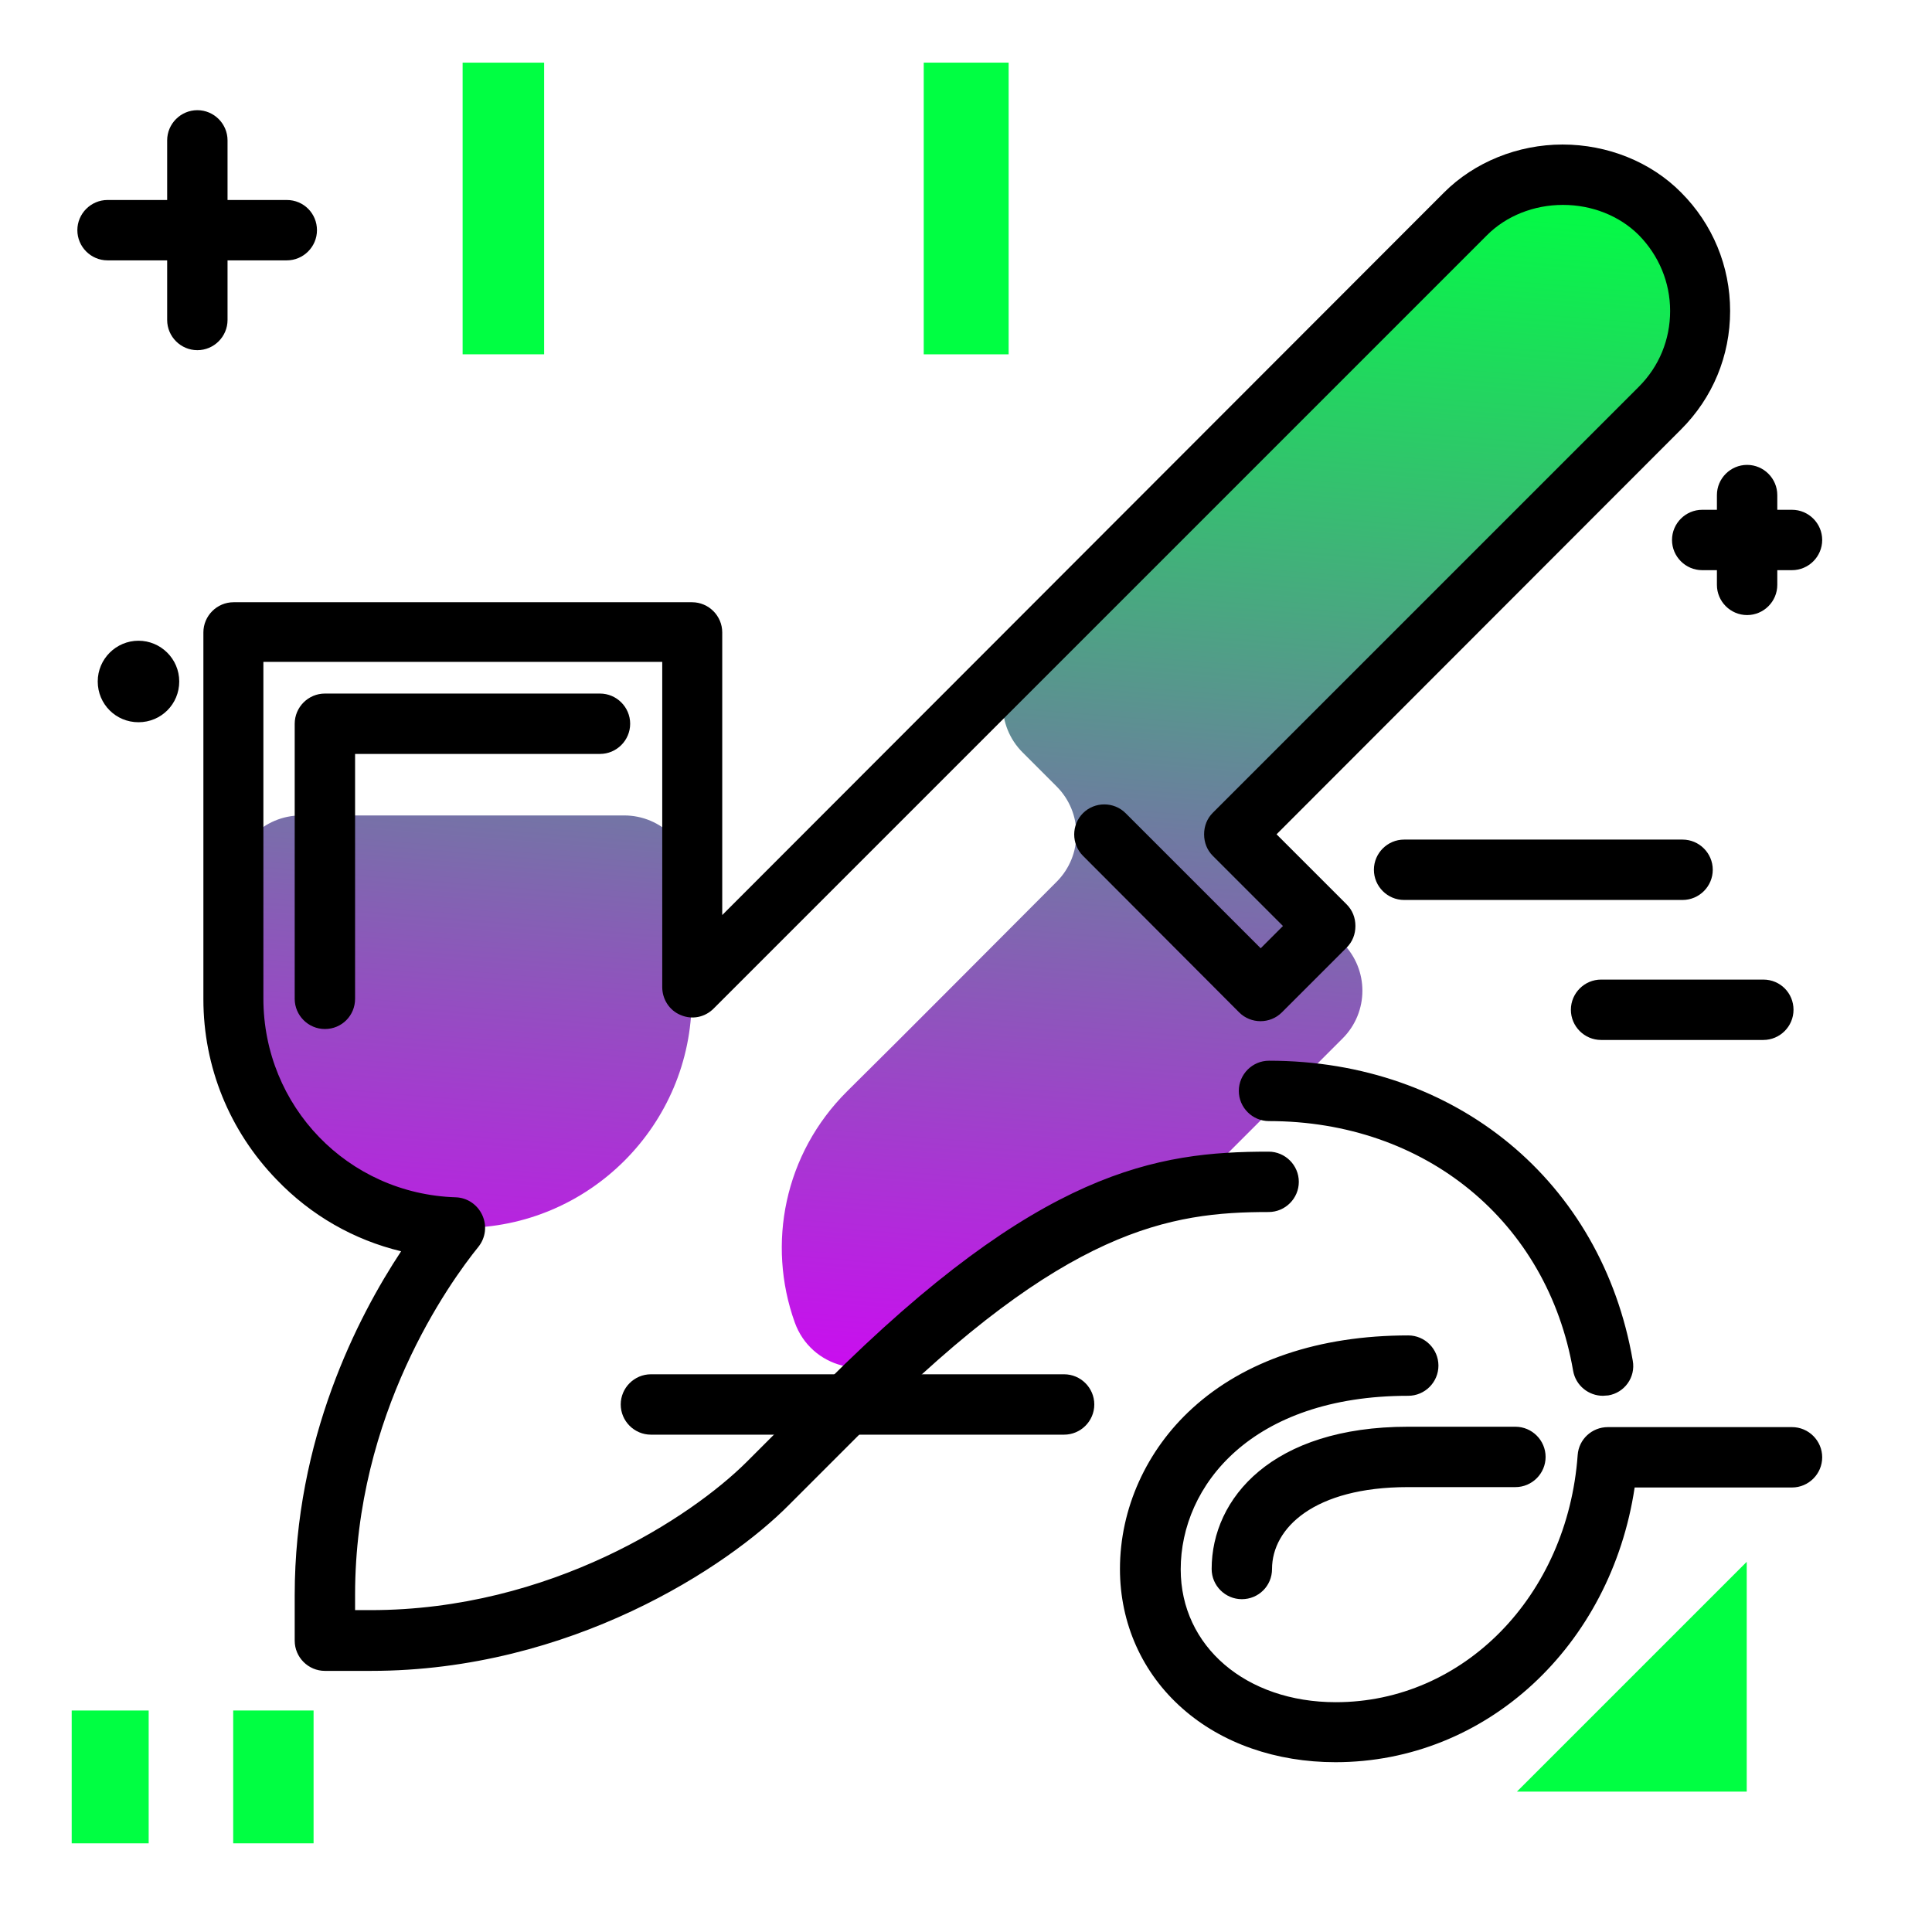 <svg version="1.1" id="Layer_1" xmlns="http://www.w3.org/2000/svg" xmlns:xlink="http://www.w3.org/1999/xlink" x="0px" y="0px" viewBox="0 0 512 512" enable-background="new 0 0 512 512" xml:space="preserve">
<g>
	<path fill="rgb(0, 255, 66)" class="secondary-color" d="M83.1,453.3v35.2H61.8v-35.2H83.1z M244.8,16.6v77.3h22.5V16.6H244.8z"></path>
	<path fill="rgb(0, 255, 66)" class="secondary-color" d="M402,474.8l60.9-60.9v60.9H402z M19,453.3v35.2h20.4v-35.2H19z M122.6,16.6v77.3h21.6V16.6H122.6z"></path>
</g>
<path d="M475.3,267.6c0,4.4-3.6,8-8,8h-43c-4.4,0-8-3.6-8-8s3.6-8,8-8h43C471.8,259.6,475.3,263.2,475.3,267.6z M453.9,230.5
	c0-4.4-3.6-8-8-8h-73.8c-4.4,0-8,3.6-8,8s3.6,8,8,8h73.8C450.3,238.5,453.9,234.9,453.9,230.5z M76,53H60.3V37.2c0-4.4-3.6-8-8-8
	s-8,3.6-8,8V53H28.5c-4.4,0-8,3.6-8,8s3.6,8,8,8h15.8v15.8c0,4.4,3.6,8,8,8s8-3.6,8-8V69H76c4.4,0,8-3.6,8-8S80.5,53,76,53z
	 M474.9,135.1H471v-3.9c0-4.4-3.6-8-8-8s-8,3.6-8,8v3.9h-3.9c-4.4,0-8,3.6-8,8s3.6,8,8,8h3.9v3.9c0,4.4,3.6,8,8,8s8-3.6,8-8v-3.9
	h3.9c4.4,0,8-3.6,8-8S479.3,135.1,474.9,135.1z M36.7,169.8c-5.9,0-10.8,4.8-10.8,10.8s4.8,10.8,10.8,10.8s10.8-4.8,10.8-10.8
	S42.6,169.8,36.7,169.8z M282,364.2H172.5c-4.4,0-8,3.6-8,8s3.6,8,8,8H282c4.4,0,8-3.6,8-8S286.4,364.2,282,364.2z"></path>
<linearGradient id="SVGID_1_" gradientUnits="userSpaceOnUse" x1="237.764" y1="381.793" x2="266.279" y2="36.763" class="gradient-element">
	<stop offset="0" class="primary-color-gradient" style="stop-color: rgb(213, 0, 249)"></stop>
	<stop offset="1" class="secondary-color-gradient" style="stop-color: rgb(0, 255, 66)"></stop>
</linearGradient>
<path fill="url(#SVGID_1_)" d="M79.8,216.1c-9.9,0-17.9,8-17.9,17.9v30.7c0,33.5,27.2,60.7,60.7,60.7s60.7-27.3,60.7-60.7V234
	c0-9.9-8-17.9-17.9-17.9H79.8z M450.6,82.5c0,9.7-3.8,18.9-10.7,25.8L339.7,208.5c-7,7-7,18.3,0,25.3l16.1,16.1c7,7,7,18.3,0,25.3
	l-35.4,35.4c-2.5,2.5-5.7,4.2-9.1,4.9c-18.9,3.9-41,14.4-71.8,42.3c-9.5,8.6-24.6,4.7-28.9-7.4c-7.4-20.7-2.8-44.6,13.9-61.2
	c15.4-15.2,40.4-40.4,55.5-55.5c7-7,7-18.3,0-25.3l-9-9c-7-7-7-18.3,0-25.3L388.4,56.7c13.7-13.7,37.8-13.8,51.5,0
	C446.8,63.6,450.6,72.7,450.6,82.5z"></path>
<path d="M353.9,467c-15.7,0-30.1-5-40.5-14.2c-10.7-9.4-16.6-22.6-16.6-37c0-16,7-31.5,19.2-42.6c13.8-12.6,33.6-19.3,57.2-19.3
	c4.4,0,8,3.6,8,8s-3.6,8-8,8c-41.5,0-60.3,23.8-60.3,46c0,20.4,17.3,35.2,41.1,35.2c33.8,0,61.4-28.1,64.1-65.5
	c0.3-4.2,3.8-7.4,8-7.4h48.8c4.4,0,8,3.6,8,8s-3.6,8-8,8h-41.7C426.9,436.2,393.9,467,353.9,467z M98.3,442.8H86.1c-4.4,0-8-3.6-8-8
	v-12.1c0-41.3,16.7-73.7,28.2-91.1c-12.5-3-23.9-9.5-33-19c-12.5-12.9-19.4-29.9-19.4-47.8v-97.2c0-4.4,3.6-8,8-8h121.5
	c4.4,0,8,3.6,8,8v74.9L382.7,51c8-8,19.5-12.7,31.4-12.7c0,0,0,0,0,0c11.9,0,23.4,4.6,31.4,12.7c8.4,8.4,13,19.6,13,31.4
	c0,11.9-4.6,23-13,31.4L338.3,221.1l18.6,18.6c1.5,1.5,2.3,3.5,2.3,5.7s-0.8,4.2-2.3,5.7l-17.2,17.2c-3.1,3.1-8.2,3.1-11.3,0
	L287,226.8c-3.1-3.1-3.1-8.2,0-11.3c3.1-3.1,8.2-3.1,11.3,0l35.8,35.8l5.9-5.9l-18.6-18.6c-1.5-1.5-2.3-3.5-2.3-5.7s0.8-4.2,2.3-5.7
	l112.9-112.9c5.4-5.4,8.3-12.5,8.3-20.1c0-7.6-3-14.7-8.3-20.1c-5.1-5.1-12.4-8-20.1-8c0,0,0,0,0,0c-7.7,0-15,2.9-20.1,8l-205,205
	c-2.3,2.3-5.7,3-8.7,1.7c-3-1.2-4.9-4.2-4.9-7.4v-86.2H69.8v89.2c0,28.6,22.4,51.8,51,52.7c3,0.1,5.7,1.9,7,4.7c1.3,2.8,0.9,6-1,8.4
	c-7.7,9.5-32.7,44.3-32.7,92.2v4.1h4.1c47.7,0,85-24.7,99.6-39.2l21-21c56.7-56.6,87.9-61.3,117.4-61.3c4.4,0,8,3.6,8,8s-3.6,8-8,8
	c-26,0-53.8,4.3-106.1,56.6l-21,21C192.9,415.2,151.2,442.8,98.3,442.8z M329.1,423.8c-4.4,0-8-3.6-8-8c0-18.8,16.1-37.7,52-37.7
	h28.5c4.4,0,8,3.6,8,8s-3.6,8-8,8h-28.5c-24.9,0-36,10.9-36,21.7C337.1,420.3,333.5,423.8,329.1,423.8z M424.8,369.9
	c-3.8,0-7.2-2.7-7.9-6.6c-6.8-39.6-39.2-66.2-80.6-66.2c-4.4,0-8-3.6-8-8s3.6-8,8-8c49.5,0,88.2,32,96.4,79.5
	c0.8,4.4-2.2,8.5-6.5,9.2C425.7,369.8,425.2,369.9,424.8,369.9z M86.1,272.7c-4.4,0-8-3.6-8-8v-72.9c0-4.4,3.6-8,8-8H159
	c4.4,0,8,3.6,8,8s-3.6,8-8,8H94.1v64.9C94.1,269.1,90.6,272.7,86.1,272.7z"></path>
</svg>